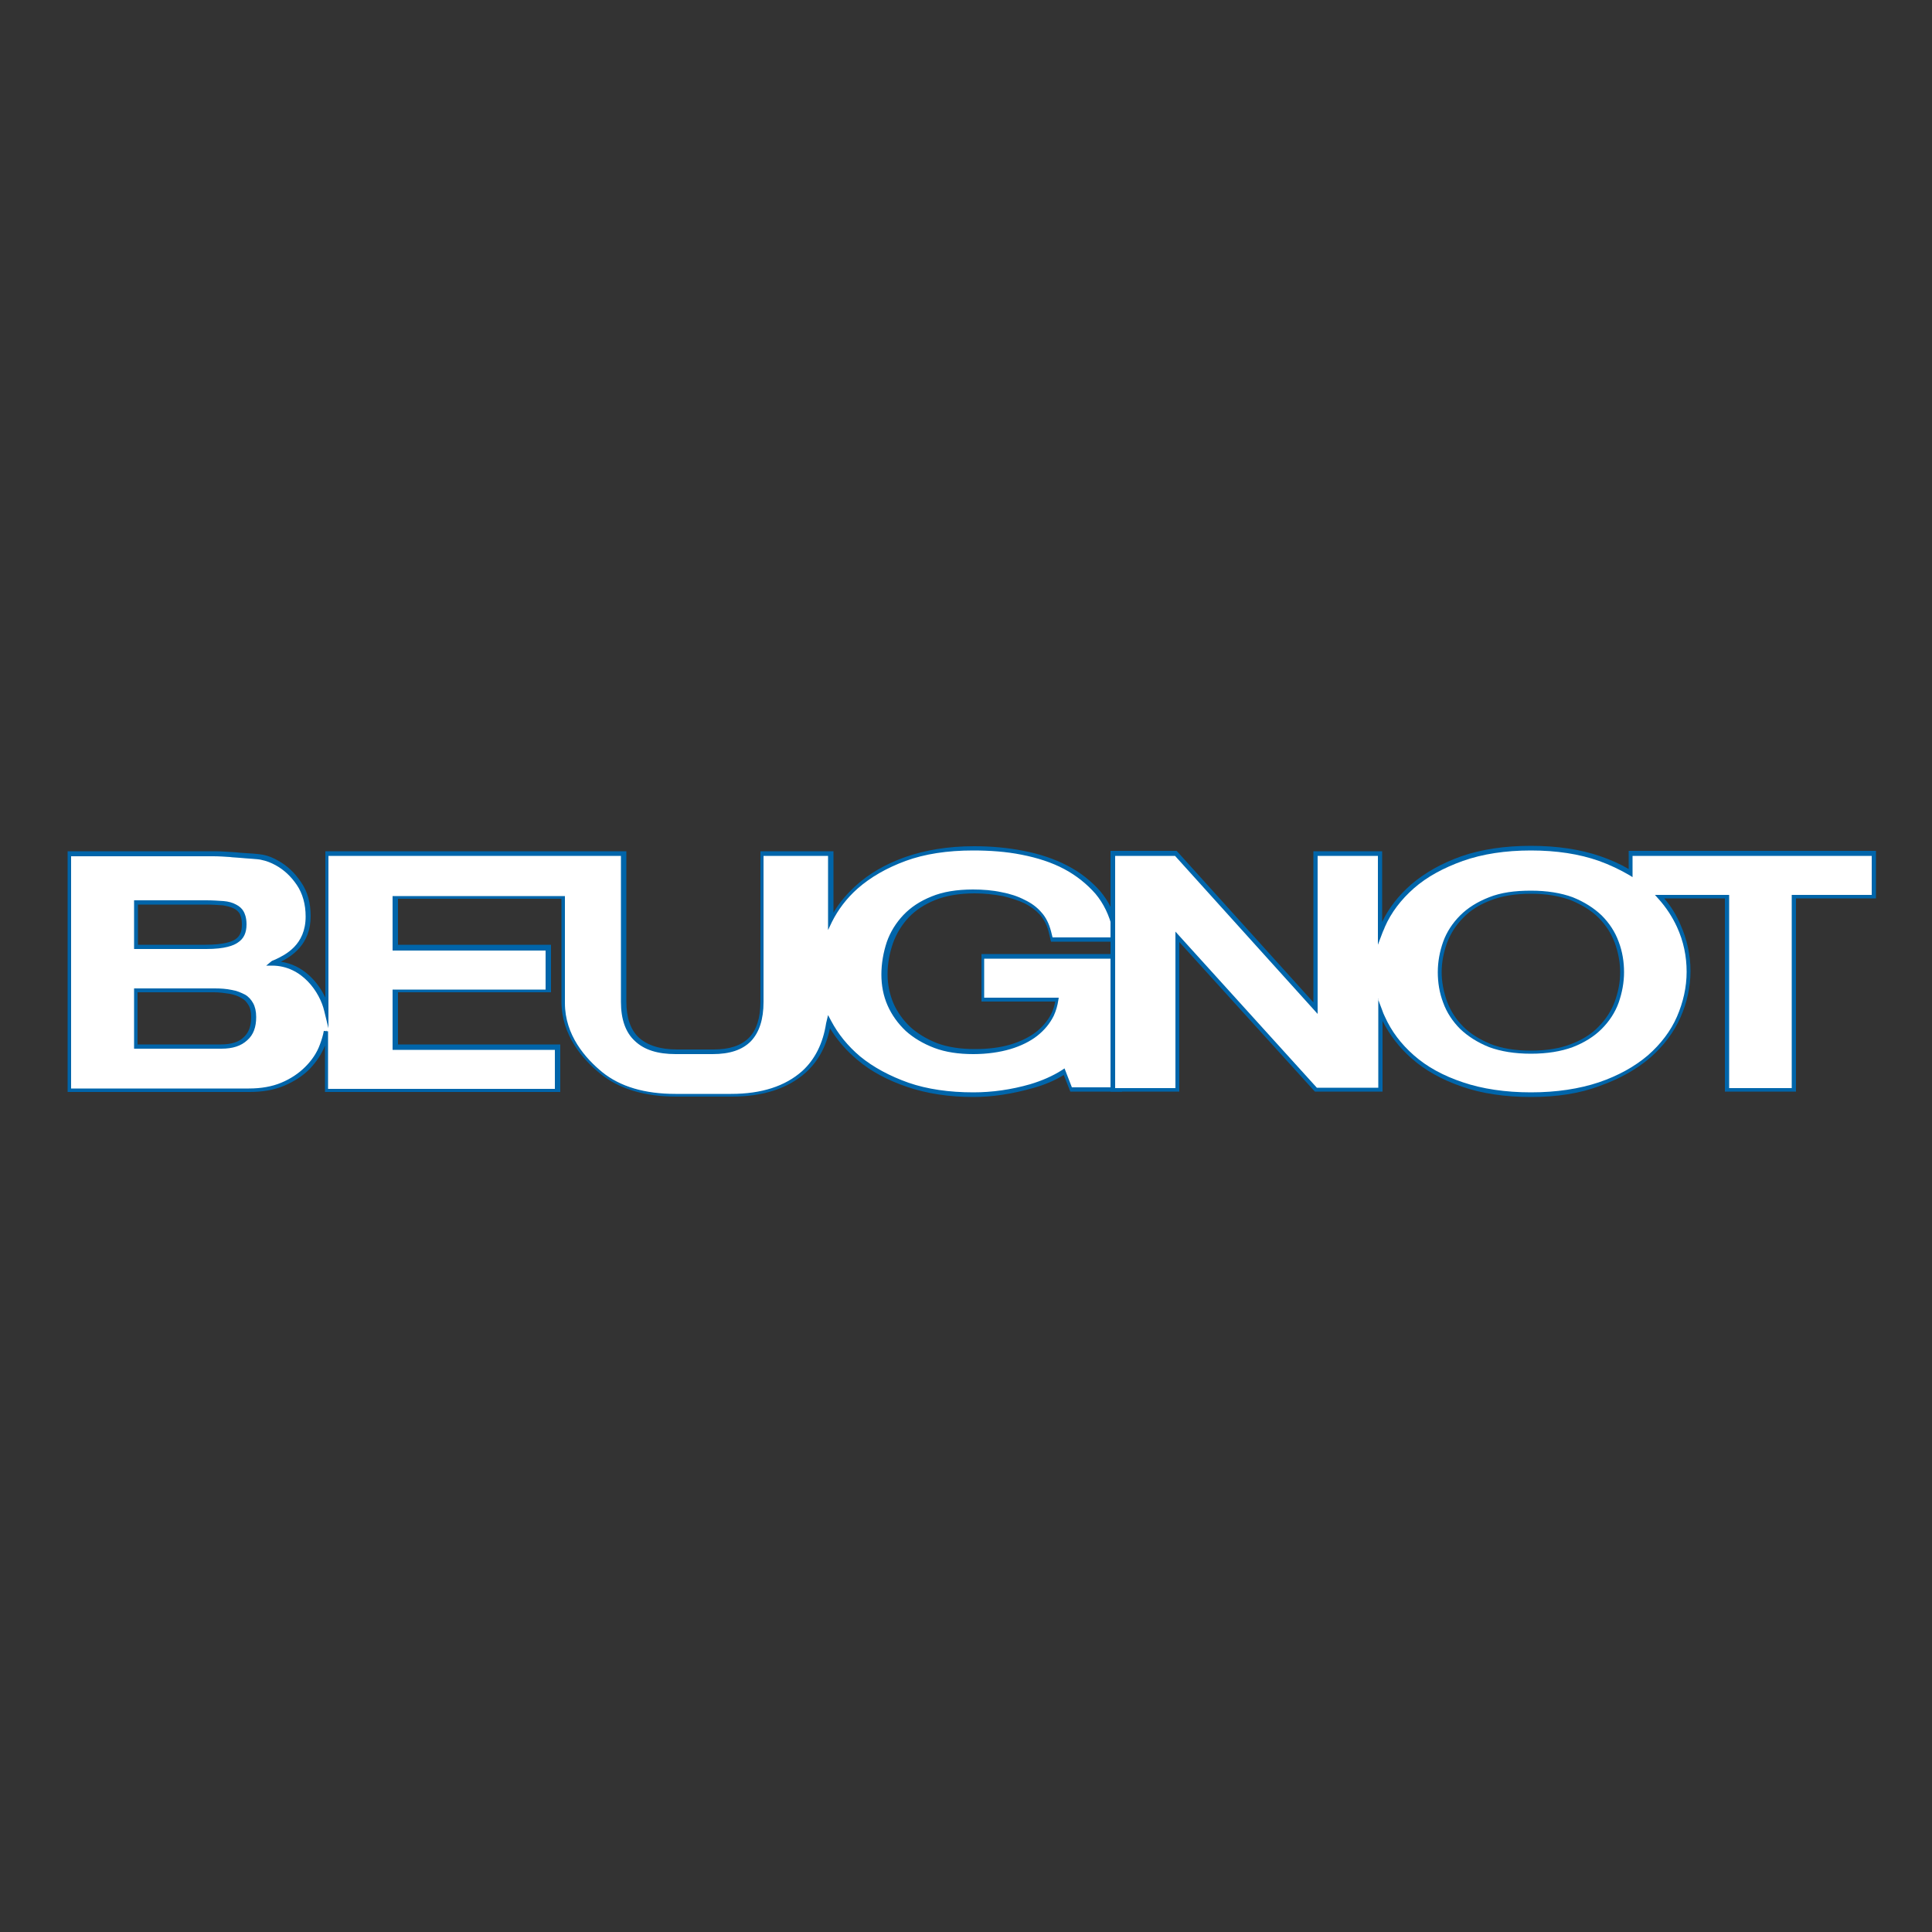 <?xml version="1.0" encoding="utf-8"?>
<!-- Generator: Adobe Illustrator 19.1.0, SVG Export Plug-In . SVG Version: 6.00 Build 0)  -->
<svg version="1.1" id="Calque_1" xmlns="http://www.w3.org/2000/svg" xmlns:xlink="http://www.w3.org/1999/xlink" x="0px" y="0px"
	 viewBox="-345 170.9 500 500" style="enable-background:new -345 170.9 500 500;" xml:space="preserve">
<rect x="-345" y="170.9" width="500" height="500" fill="#333333" stroke="none"/>
<style type="text/css">
	.st0{fill:#FFFFFF;}
	.st1{fill:#0065AA;}
</style>
<path class="st0" d="M-90.9,418.4v11.2h19.2c-0.2,1.4-0.5,2.7-1.1,3.9c-0.9,1.9-2.3,3.6-4.1,5c-1.8,1.4-4.1,2.5-6.7,3.3
	c-2.7,0.8-5.9,1.2-9.4,1.2c-3.8,0-7.1-0.5-9.9-1.6c-2.8-1.1-5.3-2.5-7.2-4.3c-2-1.8-3.5-4-4.5-6.4c-1.1-2.5-1.6-5.1-1.6-7.7
	c0-2.8,0.5-5.5,1.4-8.2c0.9-2.6,2.3-4.9,4.2-6.9c1.8-1.9,4.2-3.5,7.1-4.7c2.8-1.2,6.4-1.7,10.4-1.7c2.6,0,5,0.2,7.3,0.7
	c2.2,0.4,4.2,1.1,5.9,1.9c1.6,0.8,3,1.9,4.2,3.1c1.1,1.3,1.9,2.8,2.3,4.6l0.5,2h17.1l-0.6-2.8c-0.8-3.6-2.3-6.8-4.5-9.4
	c-2.2-2.6-5-4.8-8.3-6.5c-3.3-1.7-7-2.9-11.1-3.7c-4-0.8-8.3-1.1-12.7-1.1c-6.6,0-12.6,0.9-17.6,2.7c-5,1.8-9.3,4.3-12.6,7.3
	c-2.8,2.6-5.1,5.5-6.7,8.7v-17.5h-17.8v38.4c0,4.4-1.1,7.6-3.2,9.8c-2.1,2.1-5.2,3.1-9.5,3.1h-9.5c-4.5,0-8-1.1-10.2-3.2
	c-2.3-2.1-3.4-5.3-3.4-9.7v-38.4h-13.2h-2.3h-61.3v40.5c-1.1-4.6-5.7-12.1-14-12.1c1.1-0.9,9.2-2.9,9.2-12.2c0-3.3-0.8-6.2-2.4-8.5
	c-1.5-2.2-3.5-4-5.6-5.3c-1.1-0.7-2.4-1.2-3.9-1.5c-1.3-0.3-6.4-0.5-8-0.6c-1.5-0.1-3-0.2-4.5-0.2c-1.5,0-2.9,0-4.1,0H-327V453h46.6
	c3.2,0,6.1-0.5,8.7-1.6c2.5-1,4.7-2.4,6.4-4.2c1.7-1.7,3.1-3.7,3.9-6c0.5-1.2,0.8-2.4,1-3.7V453h59.8v-11.2h-42v-14.5h39.6V416
	h-39.6v-13h43.5v27.2c0,8.2,5.1,14.4,9.9,18.3c4.7,3.8,11.2,5.7,19.3,5.7h14.4c8,0,14.3-2,18.8-6.1c3.4-3.1,5.6-7.4,6.4-12.7
	c1.8,3.5,4.4,6.7,7.7,9.4c3.5,2.9,7.8,5.2,12.7,6.9c5,1.7,10.7,2.6,17,2.6c5,0,9.9-0.7,14.8-2.1c3.1-0.9,5.9-2.1,8.4-3.7l1.8,4.6
	h12.5v-34.5L-90.9,418.4L-90.9,418.4z M-309.8,404.5h18.2c1.6,0,3.1,0.1,4.5,0.2c1.2,0.1,2.2,0.4,3,0.8c0.7,0.4,1.3,0.9,1.7,1.5
	c0.3,0.5,0.7,1.4,0.7,3.2c0,2-0.6,3.4-1.9,4.3c-1,0.7-3.2,1.5-7.9,1.5h-18.2V404.5z M-281.4,439.7c-1.5,1.3-3.5,2-6.3,2h-22.1v-14.5
	h20.4c1.5,0,2.9,0.1,4.2,0.4c1.2,0.2,2.3,0.6,3.2,1.2c0.8,0.5,1.5,1.1,2,2c0.5,0.8,0.7,2,0.7,3.4
	C-279.3,436.6-280,438.4-281.4,439.7z"/>
<path class="st1" d="M-93.1,454.8c-6.3,0-12.1-0.9-17.1-2.6c-5-1.7-9.4-4-12.9-7c-2.9-2.4-5.3-5.2-7.1-8.2c-1,4.8-3.1,8.6-6.3,11.5
	c-4.6,4.1-11,6.2-19.1,6.2H-170c-8.2,0-14.8-2-19.6-5.9c-4.6-3.7-10.1-10-10.1-18.7v-26.6H-242v11.9h39.6v12.3H-242v13.5h42v12.3
	h-60.9v-12c-0.9,2.3-2.3,4.3-4,6.1c-1.8,1.8-4,3.2-6.6,4.3c-2.6,1.1-5.6,1.6-8.9,1.6h-47.1v-62.3h33.8c1.2,0,2.6,0,4.1,0
	c1.5,0,3,0.1,4.5,0.2c0.5,0,1.4,0.1,2.4,0.2c2.1,0.1,4.7,0.3,5.7,0.5c1.6,0.3,2.9,0.9,4.1,1.6c2.3,1.3,4.2,3.1,5.8,5.5
	c1.7,2.4,2.5,5.4,2.5,8.8c0,7.4-5,10.4-7.7,11.8c5.7,0.8,9.6,5.2,11.5,9.3v-37.9h77.9v38.9c0,4.2,1.1,7.3,3.2,9.3
	c2.2,2,5.5,3.1,9.9,3.1h9.5c4.1,0,7.1-1,9.1-3c2-2,3-5.2,3-9.4v-38.9h18.9v15.9c1.5-2.6,3.5-4.9,5.8-7c3.4-3.1,7.7-5.6,12.8-7.4
	c5.1-1.8,11.1-2.8,17.8-2.8c4.5,0,8.8,0.4,12.8,1.2c4.2,0.8,8,2.1,11.3,3.8c3.3,1.7,6.2,4,8.5,6.6c2.3,2.7,3.8,5.9,4.7,9.6l0.8,3.5
	h-18.2l-0.6-2.5c-0.4-1.7-1.2-3.2-2.2-4.4c-1.1-1.2-2.4-2.2-4-3c-1.7-0.8-3.6-1.4-5.7-1.9c-2.2-0.4-4.7-0.7-7.2-0.7
	c-4,0-7.5,0.6-10.2,1.7c-2.8,1.1-5.2,2.7-6.9,4.5c-1.8,1.9-3.2,4.2-4.1,6.7c-0.9,2.6-1.4,5.3-1.4,8c0,2.6,0.5,5.1,1.5,7.5
	c1,2.3,2.5,4.4,4.4,6.2c1.9,1.7,4.2,3.1,7,4.2c2.7,1,6,1.5,9.7,1.5c3.5,0,6.6-0.4,9.3-1.2c2.6-0.8,4.8-1.9,6.5-3.2
	c1.7-1.3,3.1-3,4-4.8c0.5-1,0.8-2.1,1-3.1h-19.1v-12.3l36.4,0v35.6h-13.4l-1.7-4.3c-2.4,1.5-5.1,2.6-8,3.4
	C-83,454-88.1,454.8-93.1,454.8z M-130.7,433.6l0.8,1.5c1.8,3.4,4.3,6.5,7.5,9.2c3.4,2.8,7.7,5.1,12.5,6.8
	c4.9,1.7,10.6,2.5,16.8,2.5c4.9,0,9.8-0.7,14.7-2.1c3-0.9,5.8-2.1,8.3-3.7l0.6-0.4l1.9,4.9h11.5V419h-34.2v10.1h19.3l-0.1,0.6
	c-0.2,1.4-0.6,2.8-1.2,4.1c-1,2-2.4,3.7-4.3,5.2c-1.8,1.4-4.2,2.6-6.9,3.4c-2.7,0.8-6,1.3-9.6,1.3c-3.8,0-7.2-0.5-10.1-1.6
	c-2.9-1.1-5.4-2.6-7.4-4.4c-2-1.9-3.6-4.1-4.7-6.6c-1.1-2.5-1.6-5.2-1.6-8c0-2.8,0.5-5.7,1.4-8.4c0.9-2.6,2.4-5,4.3-7
	c1.9-2,4.3-3.6,7.3-4.8c2.9-1.2,6.5-1.8,10.7-1.8c2.6,0,5.1,0.2,7.4,0.7c2.2,0.4,4.3,1.1,6,2c1.7,0.8,3.2,1.9,4.3,3.2
	c1.2,1.3,2,3,2.5,4.9l0.4,1.6h16l-0.5-2.2c-0.8-3.5-2.3-6.6-4.4-9.1c-2.2-2.5-4.9-4.7-8.1-6.4c-3.2-1.7-6.9-2.9-11-3.7
	c-4-0.8-8.2-1.1-12.6-1.1c-6.6,0-12.5,0.9-17.4,2.7c-4.9,1.8-9.1,4.2-12.5,7.2c-2.8,2.5-5,5.4-6.6,8.6l-1,2.1v-19.2h-16.7v37.8
	c0,4.5-1.1,7.9-3.3,10.2c-2.2,2.2-5.4,3.3-9.9,3.3h-9.5c-4.7,0-8.2-1.1-10.6-3.4c-2.4-2.2-3.6-5.6-3.6-10.1v-37.8h-75.7v44.6
	l-1.1-4.5c-1.1-4.7-5.7-11.7-13.5-11.7h-1.5l1.2-1c0.2-0.2,0.6-0.4,1.2-0.6c2.5-1.2,7.8-3.7,7.8-11.1c0-3.2-0.8-6-2.3-8.2
	c-1.5-2.2-3.3-3.9-5.5-5.1c-1.1-0.6-2.3-1.1-3.8-1.4c-0.8-0.2-3.5-0.3-5.5-0.5c-1-0.1-1.9-0.1-2.4-0.2c-1.5-0.1-3-0.2-4.4-0.2
	c-1.5,0-2.8,0-4.1,0h-32.7v60.1h46c3.2,0,6-0.5,8.4-1.5c2.4-1,4.5-2.4,6.2-4.1c1.7-1.7,3-3.6,3.8-5.8c0.4-1.1,0.8-2.3,1-3.5l1.1,0.1
	v14.9h58.7v-10.1h-42v-15.6h39.6v-10.1h-39.6v-14.1h44.6v27.7c0,8.3,5.3,14.3,9.7,17.9c4.6,3.7,10.9,5.6,18.9,5.6h14.4
	c7.9,0,14-2,18.4-5.9c3.3-3,5.4-7.2,6.2-12.4L-130.7,433.6z M-287.7,442.3h-22.6v-15.6h20.9c1.5,0,3,0.1,4.4,0.4
	c1.3,0.2,2.4,0.7,3.4,1.2c0.9,0.5,1.6,1.3,2.1,2.2c0.5,0.9,0.8,2.1,0.8,3.6c0,2.6-0.7,4.6-2.3,6h0
	C-282.6,441.6-284.8,442.3-287.7,442.3z M-309.3,441.2h21.5c2.6,0,4.6-0.6,5.9-1.9c1.3-1.2,1.9-2.9,1.9-5.2c0-1.3-0.2-2.3-0.7-3.1
	c-0.5-0.8-1-1.4-1.8-1.8c-0.8-0.5-1.9-0.9-3-1.1c-1.3-0.2-2.7-0.4-4.1-0.4h-19.8V441.2z M-291.6,416.5h-18.7v-12.6h18.7
	c1.6,0,3.1,0.1,4.5,0.2c1.2,0.1,2.3,0.4,3.2,0.9c0.8,0.4,1.5,1,1.9,1.7c0.3,0.5,0.8,1.6,0.8,3.4c0,2.2-0.7,3.7-2.2,4.7
	C-284.5,415.6-286.8,416.5-291.6,416.5z M-309.3,415.4h17.6c4.6,0,6.7-0.8,7.6-1.4c1.2-0.8,1.7-2,1.7-3.8c0-1.7-0.4-2.5-0.6-2.9
	c-0.4-0.6-0.9-1-1.5-1.3c-0.8-0.4-1.7-0.6-2.8-0.8c-1.4-0.1-2.9-0.2-4.4-0.2h-17.6V415.4z"/>
<path class="st0" d="M77,391.8v5.1c-2.4-1.4-5.1-2.7-8-3.7c-5.1-1.8-11.1-2.7-17.8-2.7c-6.7,0-12.7,0.9-17.8,2.7
	c-5.1,1.8-9.4,4.2-12.8,7.2c-3.4,3-6,6.4-7.7,10.2c-0.3,0.6-0.5,1.2-0.7,1.7v-20.5H-4.5v40l-36.1-40H-57v61.2h16.7v-39.6l35.8,39.6
	h16.7v-20.5c0.2,0.6,0.4,1.2,0.7,1.7c1.7,3.8,4.3,7.3,7.7,10.2c3.4,3,7.8,5.4,12.9,7.2c5.1,1.8,11.1,2.6,17.8,2.6
	c6.7,0,12.6-0.9,17.8-2.6c5.1-1.8,9.4-4.2,12.9-7.2c3.4-3,6-6.4,7.7-10.2c1.7-3.8,2.5-7.7,2.5-11.8c0-4.1-0.8-8-2.5-11.8
	c-1.2-2.7-2.9-5.2-4.9-7.6h17.4v50h17.3v-50h20.7v-11.2L77,391.8L77,391.8z M73.3,430.1c-0.9,2.5-2.4,4.7-4.3,6.7
	c-1.9,1.9-4.3,3.4-7.3,4.6c-2.9,1.1-6.5,1.7-10.6,1.7c-4.1,0-7.7-0.6-10.6-1.7c-2.9-1.2-5.4-2.7-7.3-4.6c-1.9-2-3.4-4.2-4.3-6.7
	c-0.9-2.5-1.4-5.1-1.4-7.8s0.5-5.2,1.4-7.8c0.9-2.5,2.4-4.7,4.3-6.6c1.9-1.9,4.3-3.4,7.3-4.6c2.9-1.1,6.5-1.7,10.6-1.7
	c4.1,0,7.7,0.6,10.6,1.7c2.9,1.2,5.4,2.7,7.3,4.6c1.9,2,3.4,4.2,4.3,6.6c0.9,2.5,1.4,5.1,1.4,7.8C74.8,425,74.3,427.6,73.3,430.1z"
	/>
<path class="st1" d="M51.2,454.8c-6.7,0-12.8-0.9-17.9-2.7c-5.2-1.8-9.5-4.2-13-7.3c-3.2-2.8-5.7-6.1-7.5-9.7v18.3H-4.7l-0.2-0.2
	l-34.9-38.5v38.7h-17.8v-62.3h17.1l0.2,0.2l35.2,39v-39.1h17.8v18.3c1.7-3.6,4.2-6.8,7.5-9.7c3.5-3,7.9-5.5,13-7.3
	c5.2-1.8,11.2-2.7,18-2.7c6.7,0,12.8,0.9,18,2.7c2.6,0.9,5.1,2,7.3,3.3v-4.7l64,0v12.3h-20.7v50h-18.4v-50H85.7
	c1.8,2.1,3.2,4.4,4.2,6.8c1.7,3.8,2.6,7.9,2.6,12c0,4.1-0.9,8.2-2.6,12c-1.7,3.9-4.4,7.4-7.8,10.4c-3.5,3-7.9,5.5-13,7.3
	C63.9,453.9,57.9,454.8,51.2,454.8z M11.6,429.4l1.1,2.9c0.2,0.6,0.4,1.1,0.7,1.7c1.7,3.8,4.2,7.1,7.5,10c3.4,3,7.6,5.3,12.7,7
	c5,1.7,11,2.6,17.6,2.6c6.6,0,12.5-0.9,17.6-2.6c5-1.7,9.3-4.1,12.7-7c3.3-2.9,5.9-6.3,7.5-10c1.6-3.7,2.5-7.6,2.5-11.6
	c0-4-0.8-7.9-2.5-11.6c-1.2-2.6-2.8-5.1-4.9-7.4l-0.8-0.9h19.2v50h16.2v-50h20.7v-10.1H77.5v5.5l-0.8-0.5c-2.4-1.4-5.1-2.7-7.9-3.7
	c-5.1-1.8-11-2.7-17.6-2.7c-6.6,0-12.5,0.9-17.6,2.7c-5,1.8-9.3,4.1-12.7,7.1c-3.3,2.9-5.9,6.3-7.5,10c-0.2,0.6-0.5,1.1-0.7,1.7
	l-1.1,2.9v-23H-4v40.9l-36.9-40.9h-15.5v60.1h15.6V412l36.6,40.4h15.9V429.4z M51.2,443.6c-4.2,0-7.8-0.6-10.8-1.7
	c-3-1.2-5.5-2.8-7.5-4.7c-2-2-3.5-4.3-4.4-6.8c-1-2.6-1.4-5.3-1.4-7.9c0-2.7,0.5-5.4,1.4-7.9c0.9-2.5,2.4-4.8,4.4-6.8
	c1.9-1.9,4.4-3.5,7.5-4.7c3-1.2,6.6-1.7,10.8-1.7c4.2,0,7.8,0.6,10.8,1.7c3,1.2,5.5,2.8,7.5,4.7c2,2,3.5,4.3,4.4,6.8
	c1,2.6,1.4,5.3,1.4,7.9c0,2.7-0.5,5.3-1.4,7.9l0,0c-0.9,2.5-2.4,4.8-4.4,6.8c-1.9,1.9-4.4,3.5-7.5,4.7C59,443,55.4,443.6,51.2,443.6
	z M51.2,402.2c-4.1,0-7.6,0.6-10.4,1.7c-2.9,1.1-5.3,2.6-7.1,4.5c-1.9,1.9-3.3,4.1-4.2,6.5c-0.9,2.5-1.4,5-1.4,7.6
	c0,2.5,0.5,5.1,1.4,7.6c0.9,2.4,2.3,4.6,4.2,6.5c1.8,1.8,4.2,3.3,7.1,4.5c2.8,1.1,6.3,1.7,10.4,1.7c4.1,0,7.6-0.6,10.4-1.7
	c2.9-1.1,5.3-2.6,7.1-4.5c1.9-1.9,3.3-4.1,4.2-6.5c0.9-2.5,1.4-5,1.4-7.6c0-2.5-0.5-5.1-1.4-7.6c-0.9-2.4-2.3-4.6-4.2-6.5
	c-1.8-1.8-4.2-3.3-7.1-4.5C58.7,402.8,55.2,402.2,51.2,402.2z"/>
</svg>
